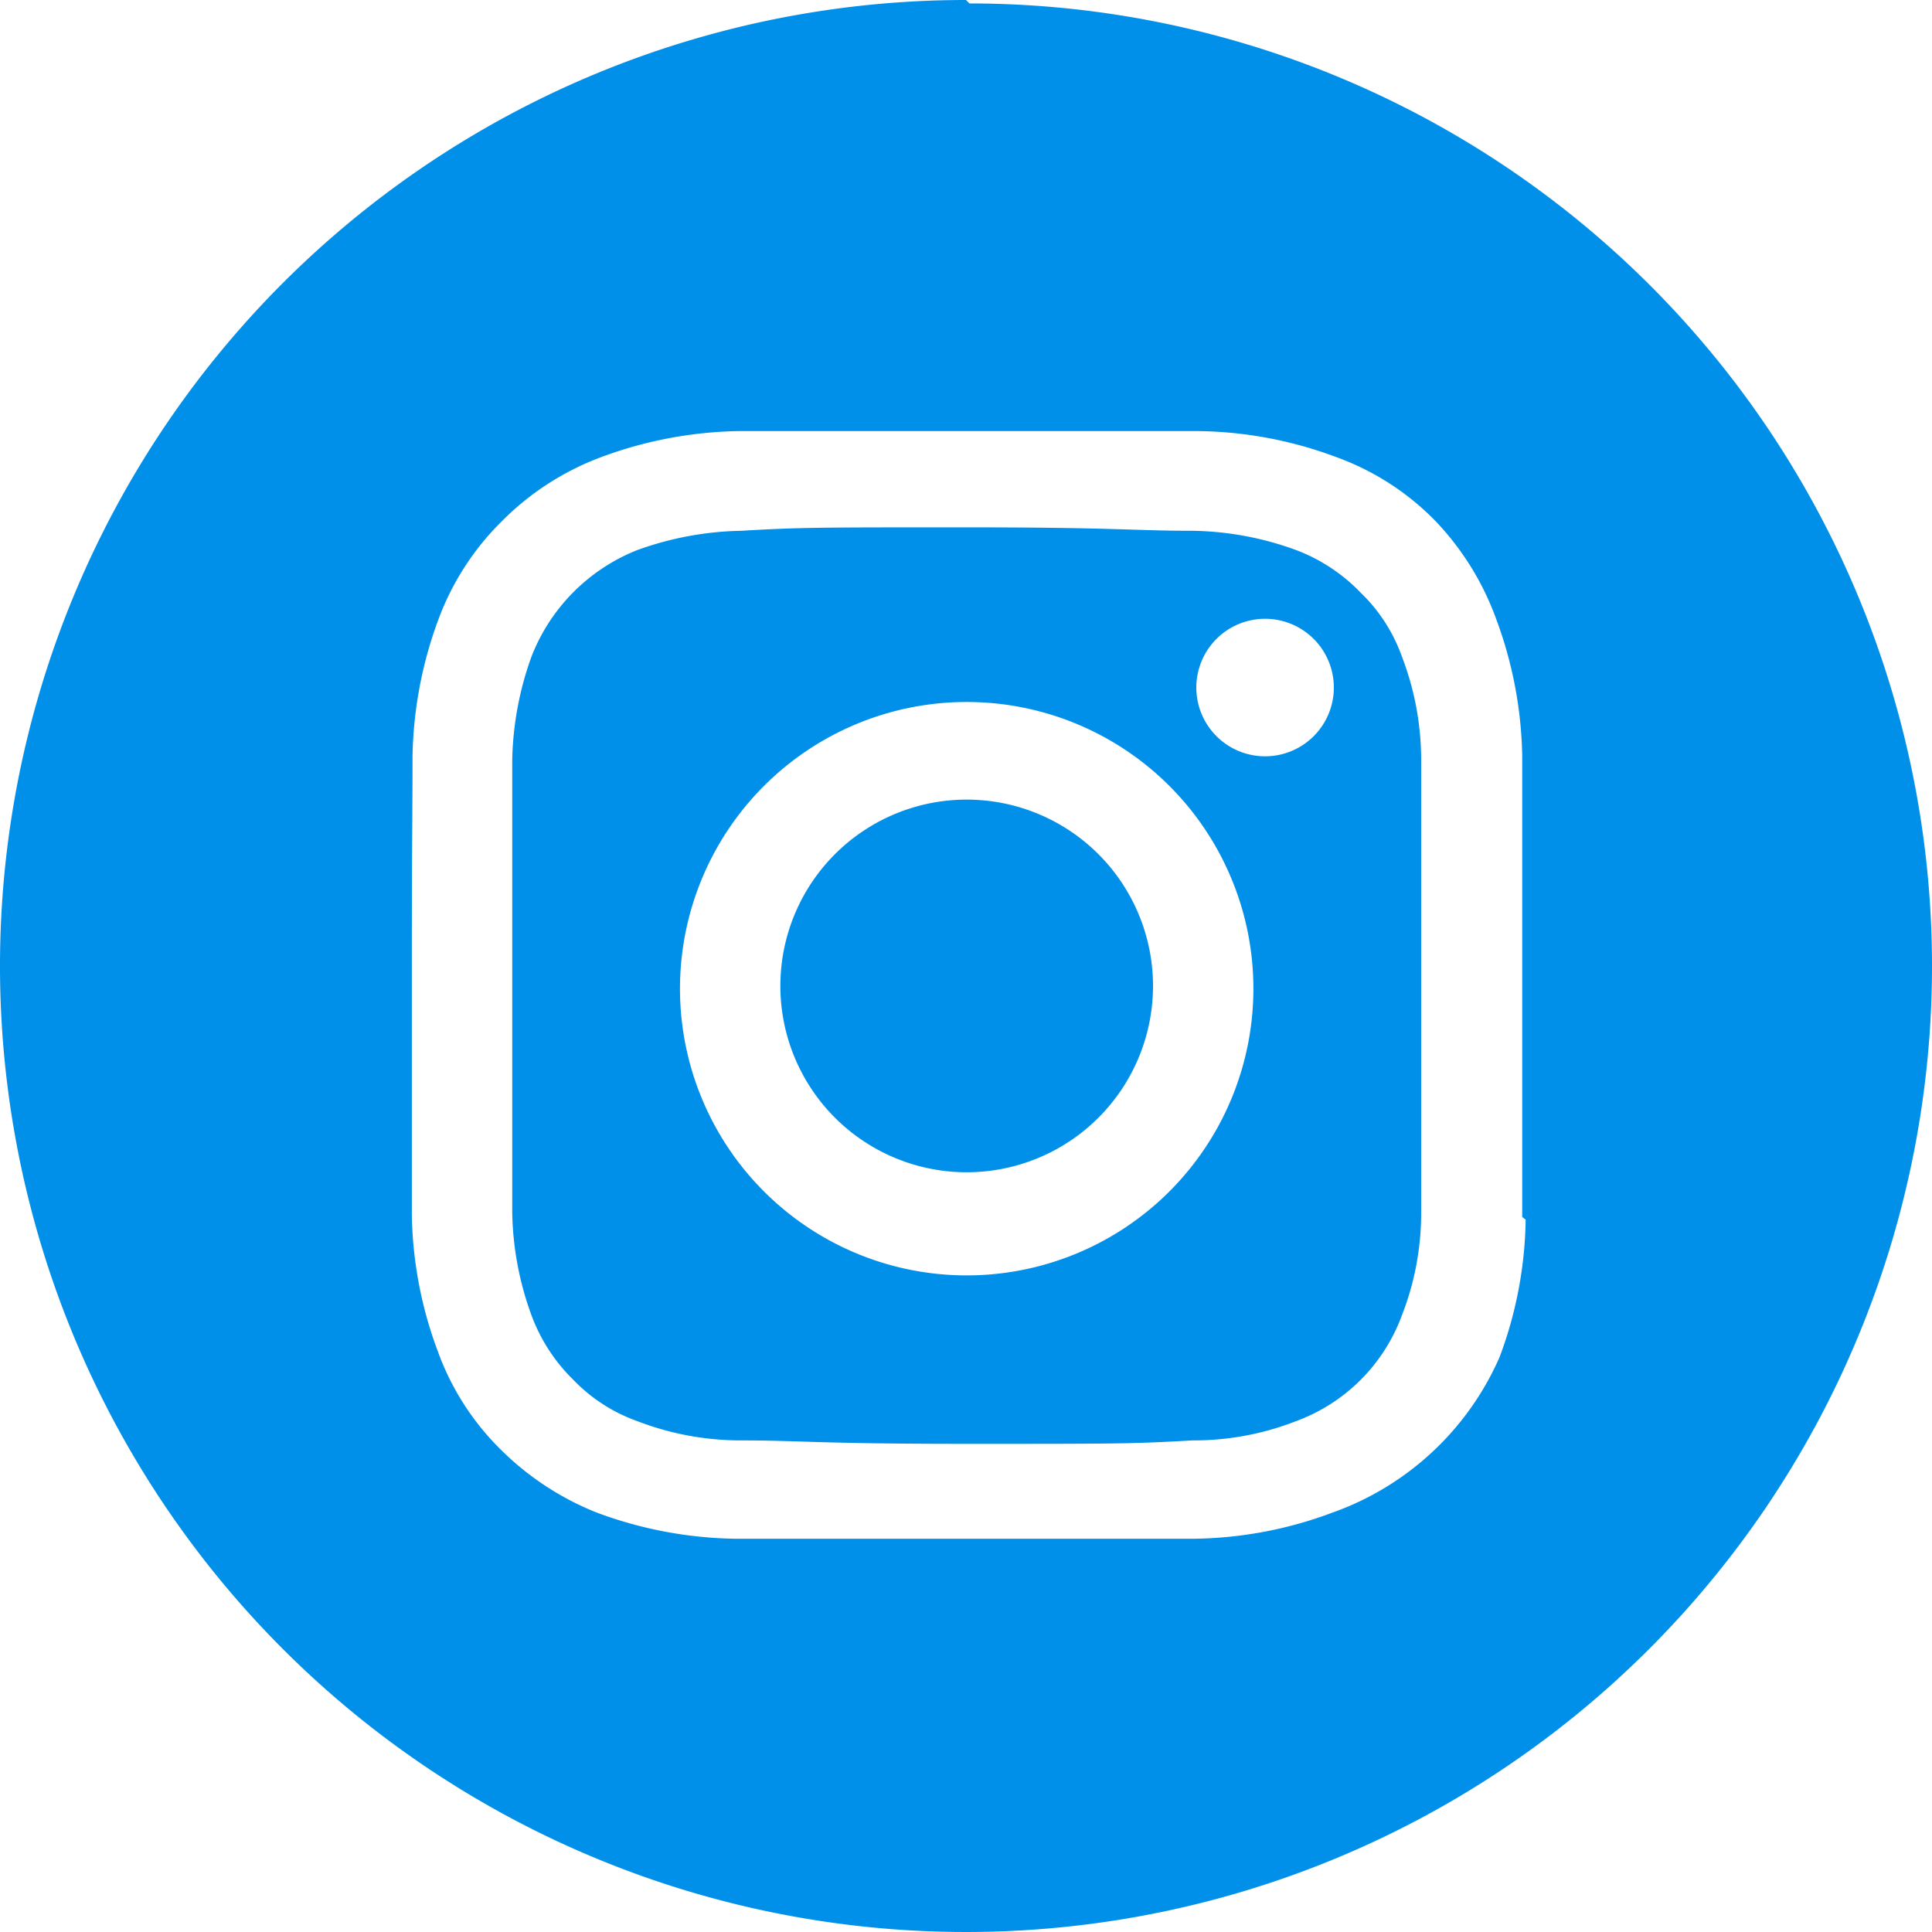 <svg id="Capa_1" data-name="Capa 1" xmlns="http://www.w3.org/2000/svg" viewBox="0 0 28.1 28.1"><defs><style>.cls-1{fill:#0190e9;}</style></defs><path class="cls-1" d="M20.39,9.55a2.41,2.41,0,0,0-.6-.93A2.55,2.55,0,0,0,18.85,8a4.55,4.55,0,0,0-1.51-.28c-.85,0-1.11-.05-3.28-.05s-2.42,0-3.28.05A4.68,4.68,0,0,0,9.27,8,2.73,2.73,0,0,0,7.73,9.55a4.68,4.68,0,0,0-.28,1.51c0,.86,0,1.11,0,3.28s0,2.43,0,3.28a4.55,4.55,0,0,0,.28,1.51,2.55,2.55,0,0,0,.61.94,2.41,2.41,0,0,0,.93.6,4.18,4.18,0,0,0,1.51.28c.86,0,1.11.05,3.28.05s2.43,0,3.28-.05a4.08,4.08,0,0,0,1.51-.28,2.59,2.59,0,0,0,1.54-1.54,4.08,4.08,0,0,0,.28-1.51c0-.85,0-1.11,0-3.28s0-2.42,0-3.28a4.18,4.18,0,0,0-.28-1.51m-6.33,9a4.17,4.17,0,1,1,4.17-4.17,4.17,4.17,0,0,1-4.17,4.17M18.4,11a1,1,0,1,1,1-1,1,1,0,0,1-1,1"/><path class="cls-1" d="M14.06,11.63a2.71,2.71,0,1,0,2.71,2.71,2.71,2.71,0,0,0-2.71-2.71"/><path class="cls-1" d="M14.05,0A14.05,14.05,0,1,0,28.1,14.05a14,14,0,0,0-14-14m8.09,17.69a5.91,5.91,0,0,1-.38,2A4.18,4.18,0,0,1,19.38,22a5.91,5.91,0,0,1-2,.38c-.86,0-1.14,0-3.35,0s-2.48,0-3.35,0a6,6,0,0,1-2-.38A4.16,4.16,0,0,1,7.3,21.1a3.83,3.83,0,0,1-.93-1.44,5.91,5.91,0,0,1-.38-2c0-.87,0-1.14,0-3.35S6,11.86,6,11a6,6,0,0,1,.38-2A3.91,3.91,0,0,1,7.3,7.58a4,4,0,0,1,1.44-.93,6,6,0,0,1,2-.38c.87,0,1.15,0,3.35,0s2.49,0,3.35,0a5.91,5.91,0,0,1,2,.38,3.83,3.83,0,0,1,1.44.93A4.07,4.07,0,0,1,21.76,9a6,6,0,0,1,.38,2c0,.87,0,1.15,0,3.35s0,2.48,0,3.35"/></svg>